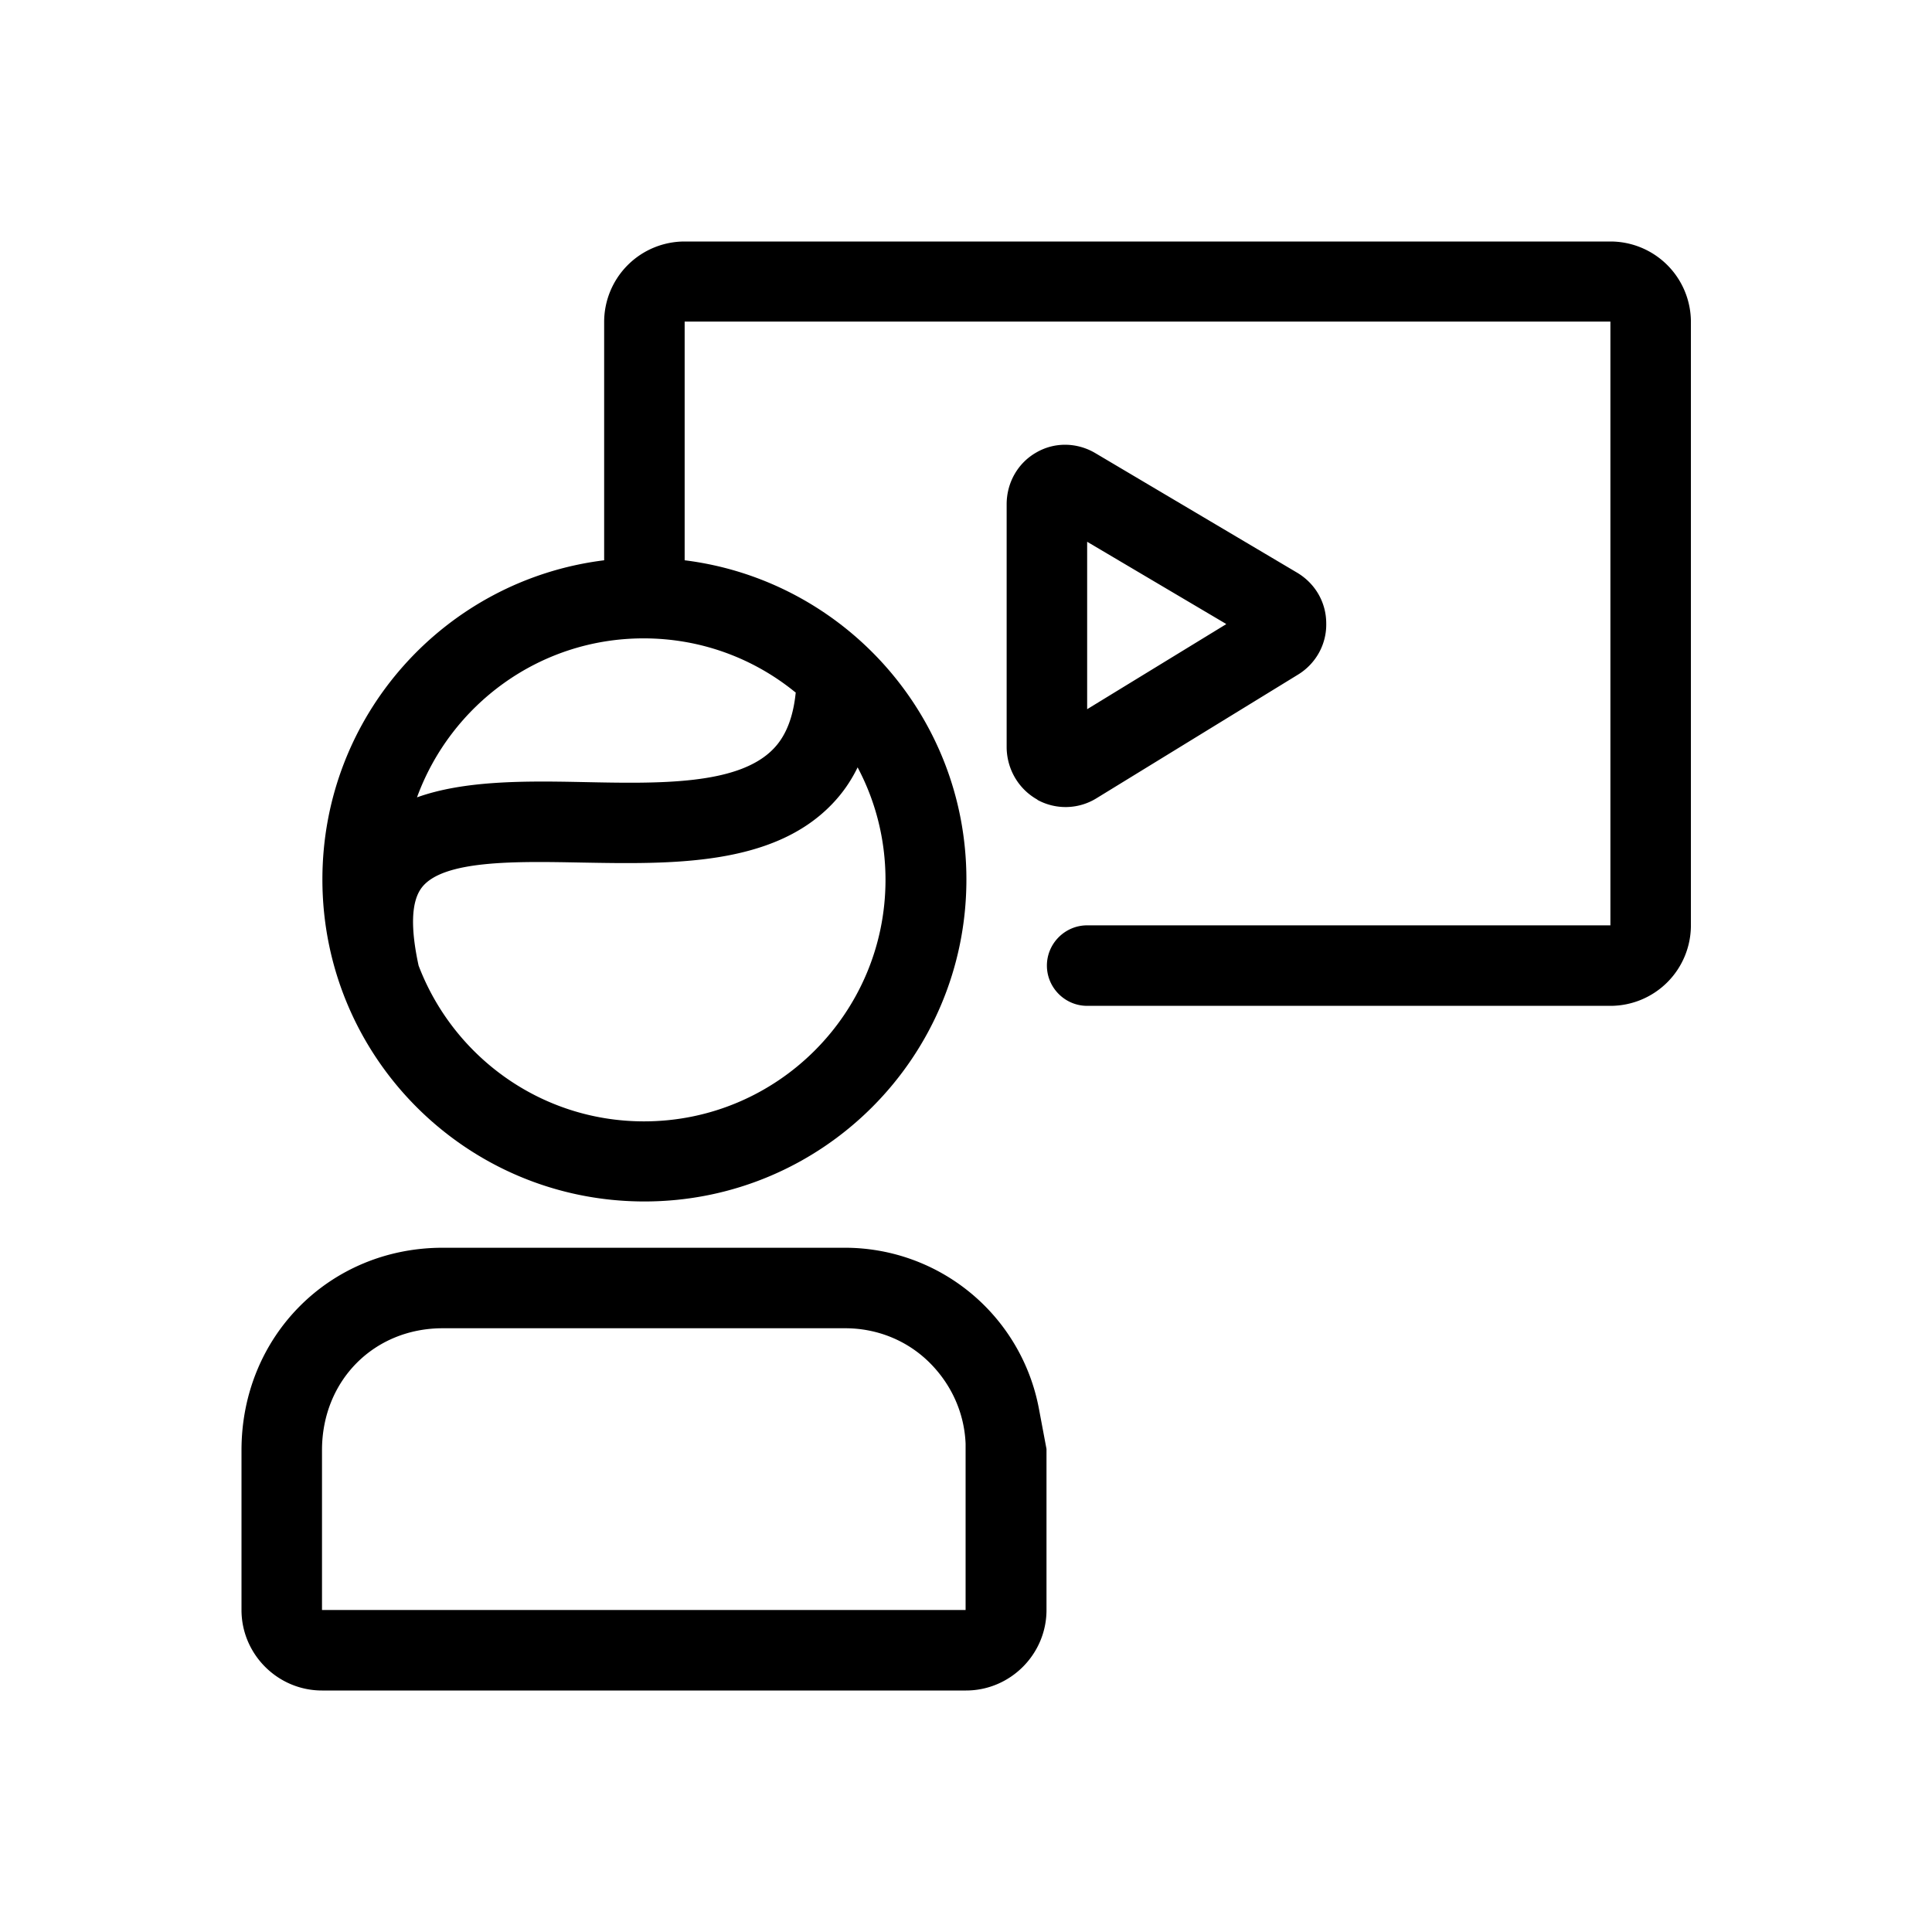 <svg xmlns="http://www.w3.org/2000/svg" viewBox="0 0 48 48"><title>Participatie pitch</title><path d="M25.77 19.87a1.46 1.46 0 0 0 1.46-.03l5.02-3.08c.44-.27.71-.75.7-1.27 0-.52-.27-.99-.72-1.26l-5.03-2.98c-.45-.26-1-.27-1.45-.01-.46.26-.74.75-.74 1.29v6.05c.01.54.3 1.03.77 1.29Zm4.69-4.36-3.45 2.11v-4.16l3.45 2.04ZM40 6H17.01a2 2 0 0 0-2 2v5.92c-3.95.49-7 3.85-7 7.93 0 4.42 3.58 8 8 8s8-3.58 8-8c0-4.08-3.06-7.44-7-7.93V7.99h23v15h-13c-.55 0-1 .45-1 1s.45 1 1 1h13a2 2 0 0 0 2-2V8a2 2 0 0 0-2-2ZM21.31 19.07c.44.83.69 1.78.69 2.79 0 3.31-2.69 6-6 6-2.56 0-4.74-1.61-5.6-3.87-.2-.92-.19-1.59.08-1.94.53-.69 2.36-.65 3.97-.62 2.23.04 4.74.09 6.22-1.45.26-.27.47-.57.64-.92Zm-1.54-1.87c-.06.61-.24 1.08-.55 1.4-.87.91-2.84.87-4.74.83-1.46-.03-2.95-.04-4.12.38.84-2.3 3.04-3.95 5.63-3.95 1.43 0 2.74.5 3.77 1.34ZM21 31H11c-2.81 0-5 2.2-5 5.03V40c0 1.1.9 2 2 2h16c1.1 0 2-.9 2-2v-4l-.19-1.01A4.905 4.905 0 0 0 21 31ZM8 40v-3.97C8 34.3 9.29 33 11 33h10c.8 0 1.56.31 2.12.88.53.54.84 1.24.87 1.99V40H8Z"/></svg>

